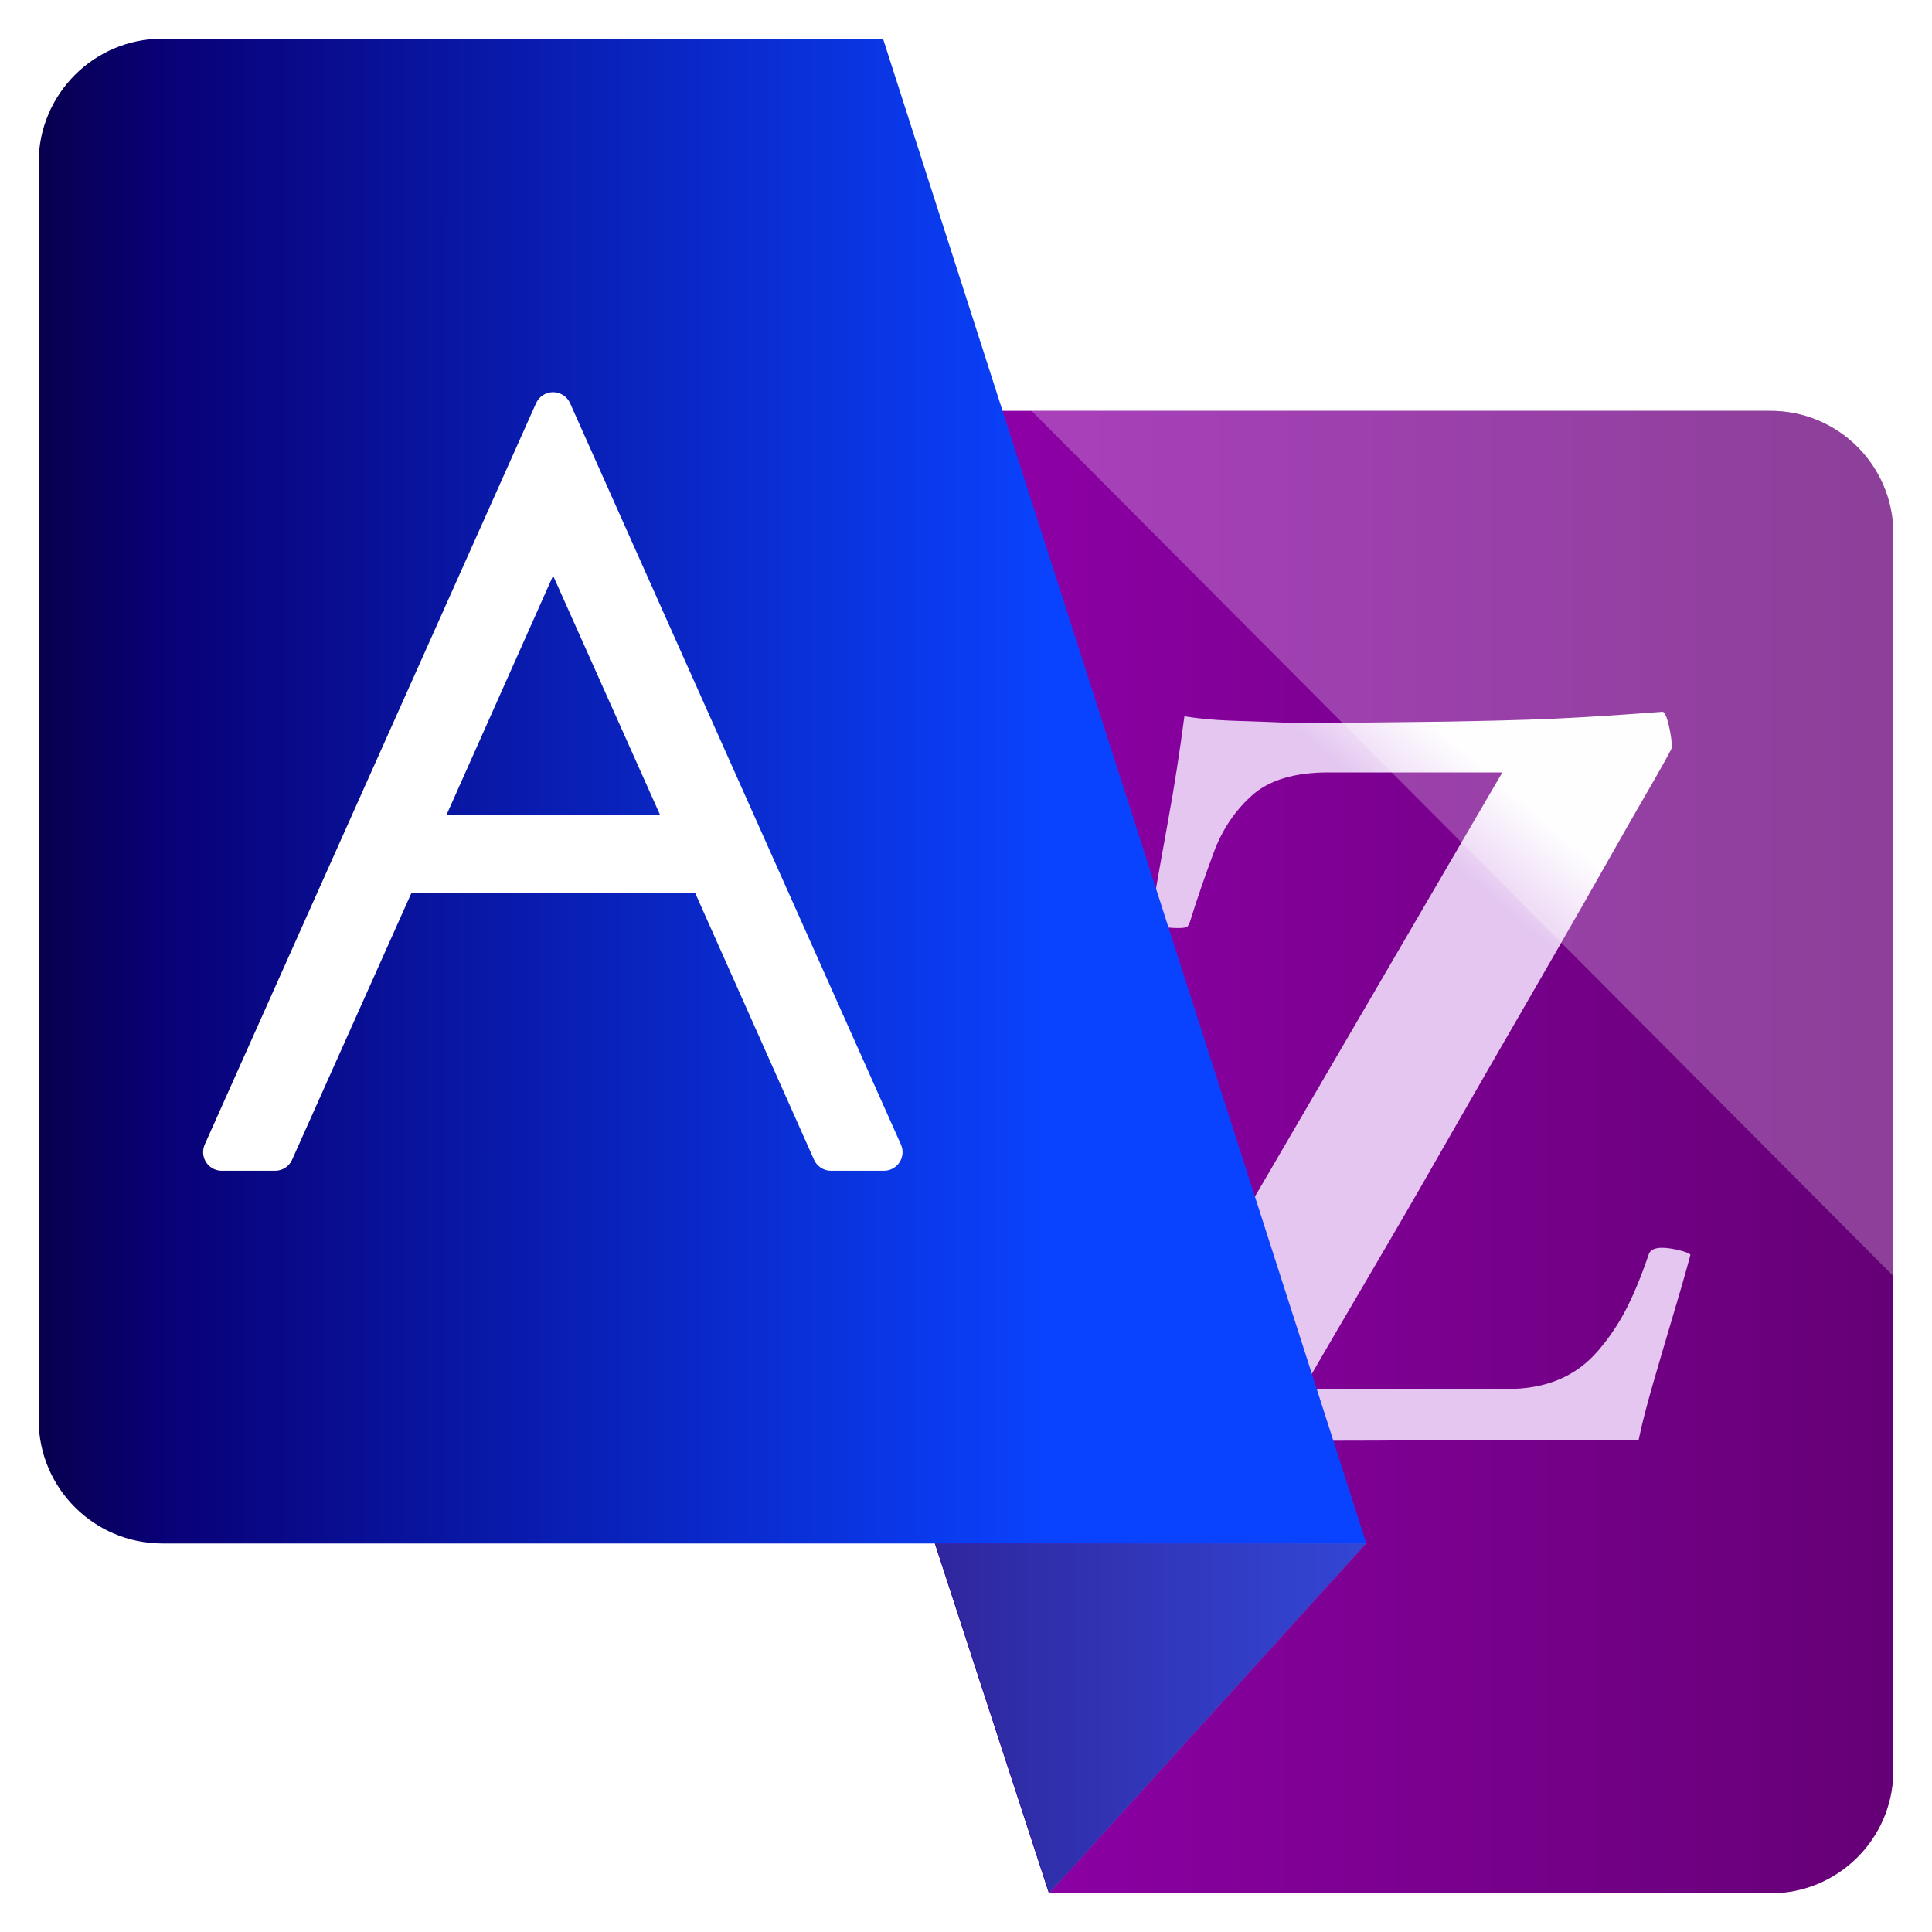 <svg height="100%" stroke-miterlimit="10" style="fill-rule:nonzero;clip-rule:evenodd;stroke-linecap:round;stroke-linejoin:round;" version="1.1" viewBox="0 0 100 100" width="100%" xml:space="preserve" xmlns="http://www.w3.org/2000/svg" xmlns:vectornator="http://vectornator.io" xmlns:xlink="http://www.w3.org/1999/xlink">
<defs>
<linearGradient gradientTransform="matrix(1 0 0 1 0 0)" gradientUnits="userSpaceOnUse" id="LinearGradient" x1="29.278" x2="98" y1="59.633" y2="59.633">
<stop offset="0" stop-color="#a100bd"/>
<stop offset="1" stop-color="#650076"/>
</linearGradient>
<filter color-interpolation-filters="sRGB" filterUnits="userSpaceOnUse" height="86.735" id="Filter" width="78.722" x="23.449" y="16.824">
<feDropShadow dx="-0.829" dy="0.559" flood-color="#000000" flood-opacity="0.4" in="SourceGraphic" result="Shadow" stdDeviation="2"/>
</filter>
<linearGradient gradientTransform="matrix(0.932 0 0 0.932 3.948 2.496)" gradientUnits="userSpaceOnUse" id="LinearGradient_2" x1="81.109" x2="87.317" y1="49.389" y2="42.211">
<stop offset="0" stop-color="#e4c6f0"/>
<stop offset="0.554" stop-color="#fefdff"/>
</linearGradient>
<filter color-interpolation-filters="sRGB" filterUnits="userSpaceOnUse" height="47.73" id="Filter_2" width="39.227" x="52.44" y="32.4">
<feDropShadow dx="-0.829" dy="0.559" flood-color="#000000" flood-opacity="0.4" in="SourceGraphic" result="Shadow" stdDeviation="2"/>
</filter>
<linearGradient gradientTransform="matrix(1 0 0 1 0 0)" gradientUnits="userSpaceOnUse" id="LinearGradient_3" x1="48.388" x2="70.712" y1="88.94" y2="88.94">
<stop offset="0" stop-color="#190f92"/>
<stop offset="1" stop-color="#1d32d1"/>
</linearGradient>
<linearGradient gradientTransform="matrix(1 0 0 1 0 0)" gradientUnits="userSpaceOnUse" id="LinearGradient_4" x1="70.947" x2="1.915" y1="61.586" y2="61.58">
<stop offset="0.236" stop-color="#0a43ff"/>
<stop offset="0.91" stop-color="#090075"/>
<stop offset="1" stop-color="#07004d"/>
</linearGradient>
<filter color-interpolation-filters="sRGB" filterUnits="userSpaceOnUse" height="87.89" id="Filter_3" width="78.722" x="-3.829" y="-2.441">
<feDropShadow dx="-0.829" dy="0.559" flood-color="#000000" flood-opacity="0.4" in="SourceGraphic" result="Shadow" stdDeviation="2"/>
</filter>
<filter color-interpolation-filters="sRGB" filterUnits="userSpaceOnUse" height="51.697" id="Filter_4" width="47.246" x="4.162" y="14.46">
<feDropShadow dx="-0.829" dy="0.559" flood-color="#000000" flood-opacity="0.4" in="SourceGraphic" result="Shadow" stdDeviation="2"/>
</filter>
</defs>
<g opacity="1" vectornator:layerName="g8">
<path d="M91.613 98C95.106 98.017 97.959 95.212 98 91.719L98 27.557C97.964 24.059 95.11 21.248 91.613 21.265L29.278 21.265L54.296 98L91.613 98Z" fill="#00ffa7" fill-rule="nonzero" opacity="0" stroke="none" vectornator:layerName="path"/>
<path d="M91.613 98C95.106 98.017 97.959 95.212 98 91.719L98 27.557C97.964 24.059 95.11 21.248 91.613 21.265L29.278 21.265L54.296 98L91.613 98Z" fill="url(#LinearGradient)" fill-rule="nonzero" filter="url(#Filter)" stroke="none" vectornator:layerName="path" vectornator:shadowAngle="2.54819" vectornator:shadowColor="#000000" vectornator:shadowOffset="1" vectornator:shadowOpacity="0.4" vectornator:shadowRadius="4"/>
<path d="M86.068 36.841C84.02 36.995 82.142 37.123 80.396 37.201C78.651 37.278 76.739 37.317 74.658 37.355L67.758 37.432C67.59 37.432 67.201 37.426 66.597 37.407C65.993 37.387 65.326 37.349 64.587 37.33C63.849 37.31 63.154 37.285 62.533 37.227C61.912 37.169 61.506 37.111 61.305 37.072C61.07 38.852 60.792 40.665 60.456 42.503C60.12 44.34 59.809 46.089 59.541 47.753C59.608 47.83 59.802 47.901 60.121 47.959C60.44 48.017 60.724 48.036 60.992 48.036C61.261 48.036 61.433 48.011 61.483 47.933C61.534 47.856 61.561 47.779 61.595 47.702C61.964 46.502 62.387 45.304 62.823 44.124C63.259 42.944 63.921 41.958 64.81 41.164C65.7 40.371 67.017 39.98 68.763 39.98L77.761 39.98L58.29 73.361C58.223 73.477 58.317 73.708 58.603 74.056C58.888 74.404 59.205 74.571 59.541 74.571C59.541 74.571 59.952 74.571 60.791 74.571C61.63 74.571 62.753 74.571 64.163 74.571C65.573 74.571 67.134 74.571 68.83 74.571C70.525 74.571 72.242 74.564 73.988 74.545C75.733 74.525 77.373 74.519 78.9 74.519C80.428 74.519 81.728 74.519 82.785 74.519C83.843 74.519 84.515 74.519 84.817 74.519C84.985 73.707 85.235 72.739 85.554 71.637C85.873 70.534 86.207 69.394 86.559 68.214C86.912 67.034 87.228 65.951 87.497 64.945C87.43 64.868 87.235 64.791 86.916 64.713C86.597 64.636 86.292 64.585 86.023 64.585C85.62 64.585 85.398 64.713 85.331 64.945C84.895 66.222 84.467 67.215 84.081 67.93C83.695 68.646 83.233 69.319 82.696 69.938C81.555 71.254 80.01 71.894 78.029 71.894L67.445 71.894C67.445 71.894 67.712 71.433 68.249 70.504C68.786 69.576 69.509 68.346 70.415 66.798C71.321 65.25 72.35 63.502 73.474 61.548C74.599 59.594 75.749 57.563 76.957 55.474C78.166 53.385 79.339 51.354 80.463 49.4C81.588 47.446 82.594 45.678 83.5 44.073C84.406 42.467 85.157 41.179 85.711 40.212C86.264 39.245 86.537 38.732 86.537 38.694C86.537 38.384 86.481 38.006 86.38 37.561C86.28 37.116 86.169 36.879 86.068 36.841Z" fill="url(#LinearGradient_2)" fill-rule="nonzero" filter="url(#Filter_2)" stroke="none" vectornator:layerName="Curve 2" vectornator:shadowAngle="2.54819" vectornator:shadowColor="#000000" vectornator:shadowOffset="1" vectornator:shadowOpacity="0.4" vectornator:shadowRadius="4"/>
<path d="M70.712 79.88L54.296 98L48.388 79.89L70.712 79.88Z" fill="url(#LinearGradient_3)" fill-rule="nonzero" opacity="1" stroke="none" vectornator:layerName="path"/>
<path d="M8.387 2C4.865 2.013 2.013 4.865 2 8.387L2 73.503C2.011 77.026 4.864 79.879 8.387 79.89L70.722 79.89L45.704 2L8.387 2Z" fill="url(#LinearGradient_4)" fill-rule="nonzero" filter="url(#Filter_3)" stroke="none" vectornator:layerName="path" vectornator:shadowAngle="2.54819" vectornator:shadowColor="#000000" vectornator:shadowOffset="1" vectornator:shadowOpacity="0.4" vectornator:shadowRadius="4"/>
<path d="M53.391 21.265L91.613 21.265C95.11 21.248 97.964 24.059 98 27.557L98 66.049L53.391 21.265Z" fill="#ffffff" fill-rule="nonzero" opacity="0.25" stroke="none" vectornator:layerName="path"/>
<path d="M48.422 79.902L70.742 79.88L54.328 98L48.422 79.902Z" fill="#ffffff" fill-rule="nonzero" opacity="0.101" stroke="none" vectornator:layerName="path"/>
<path d="M28.627 21.265L11.478 59.633L14.239 59.633L20.663 45.272L36.614 45.272L43.014 59.633L45.751 59.633L28.627 21.265ZM28.627 27.431L35.662 43.164L21.616 43.164L28.627 27.431Z" fill="#ffffff" fill-rule="nonzero" filter="url(#Filter_4)" stroke="#ffffff" stroke-linecap="butt" stroke-linejoin="miter" stroke-width="1.929" vectornator:layerName="path" vectornator:shadowAngle="2.54819" vectornator:shadowColor="#000000" vectornator:shadowOffset="1" vectornator:shadowOpacity="0.4" vectornator:shadowRadius="4"/>
</g>
</svg>